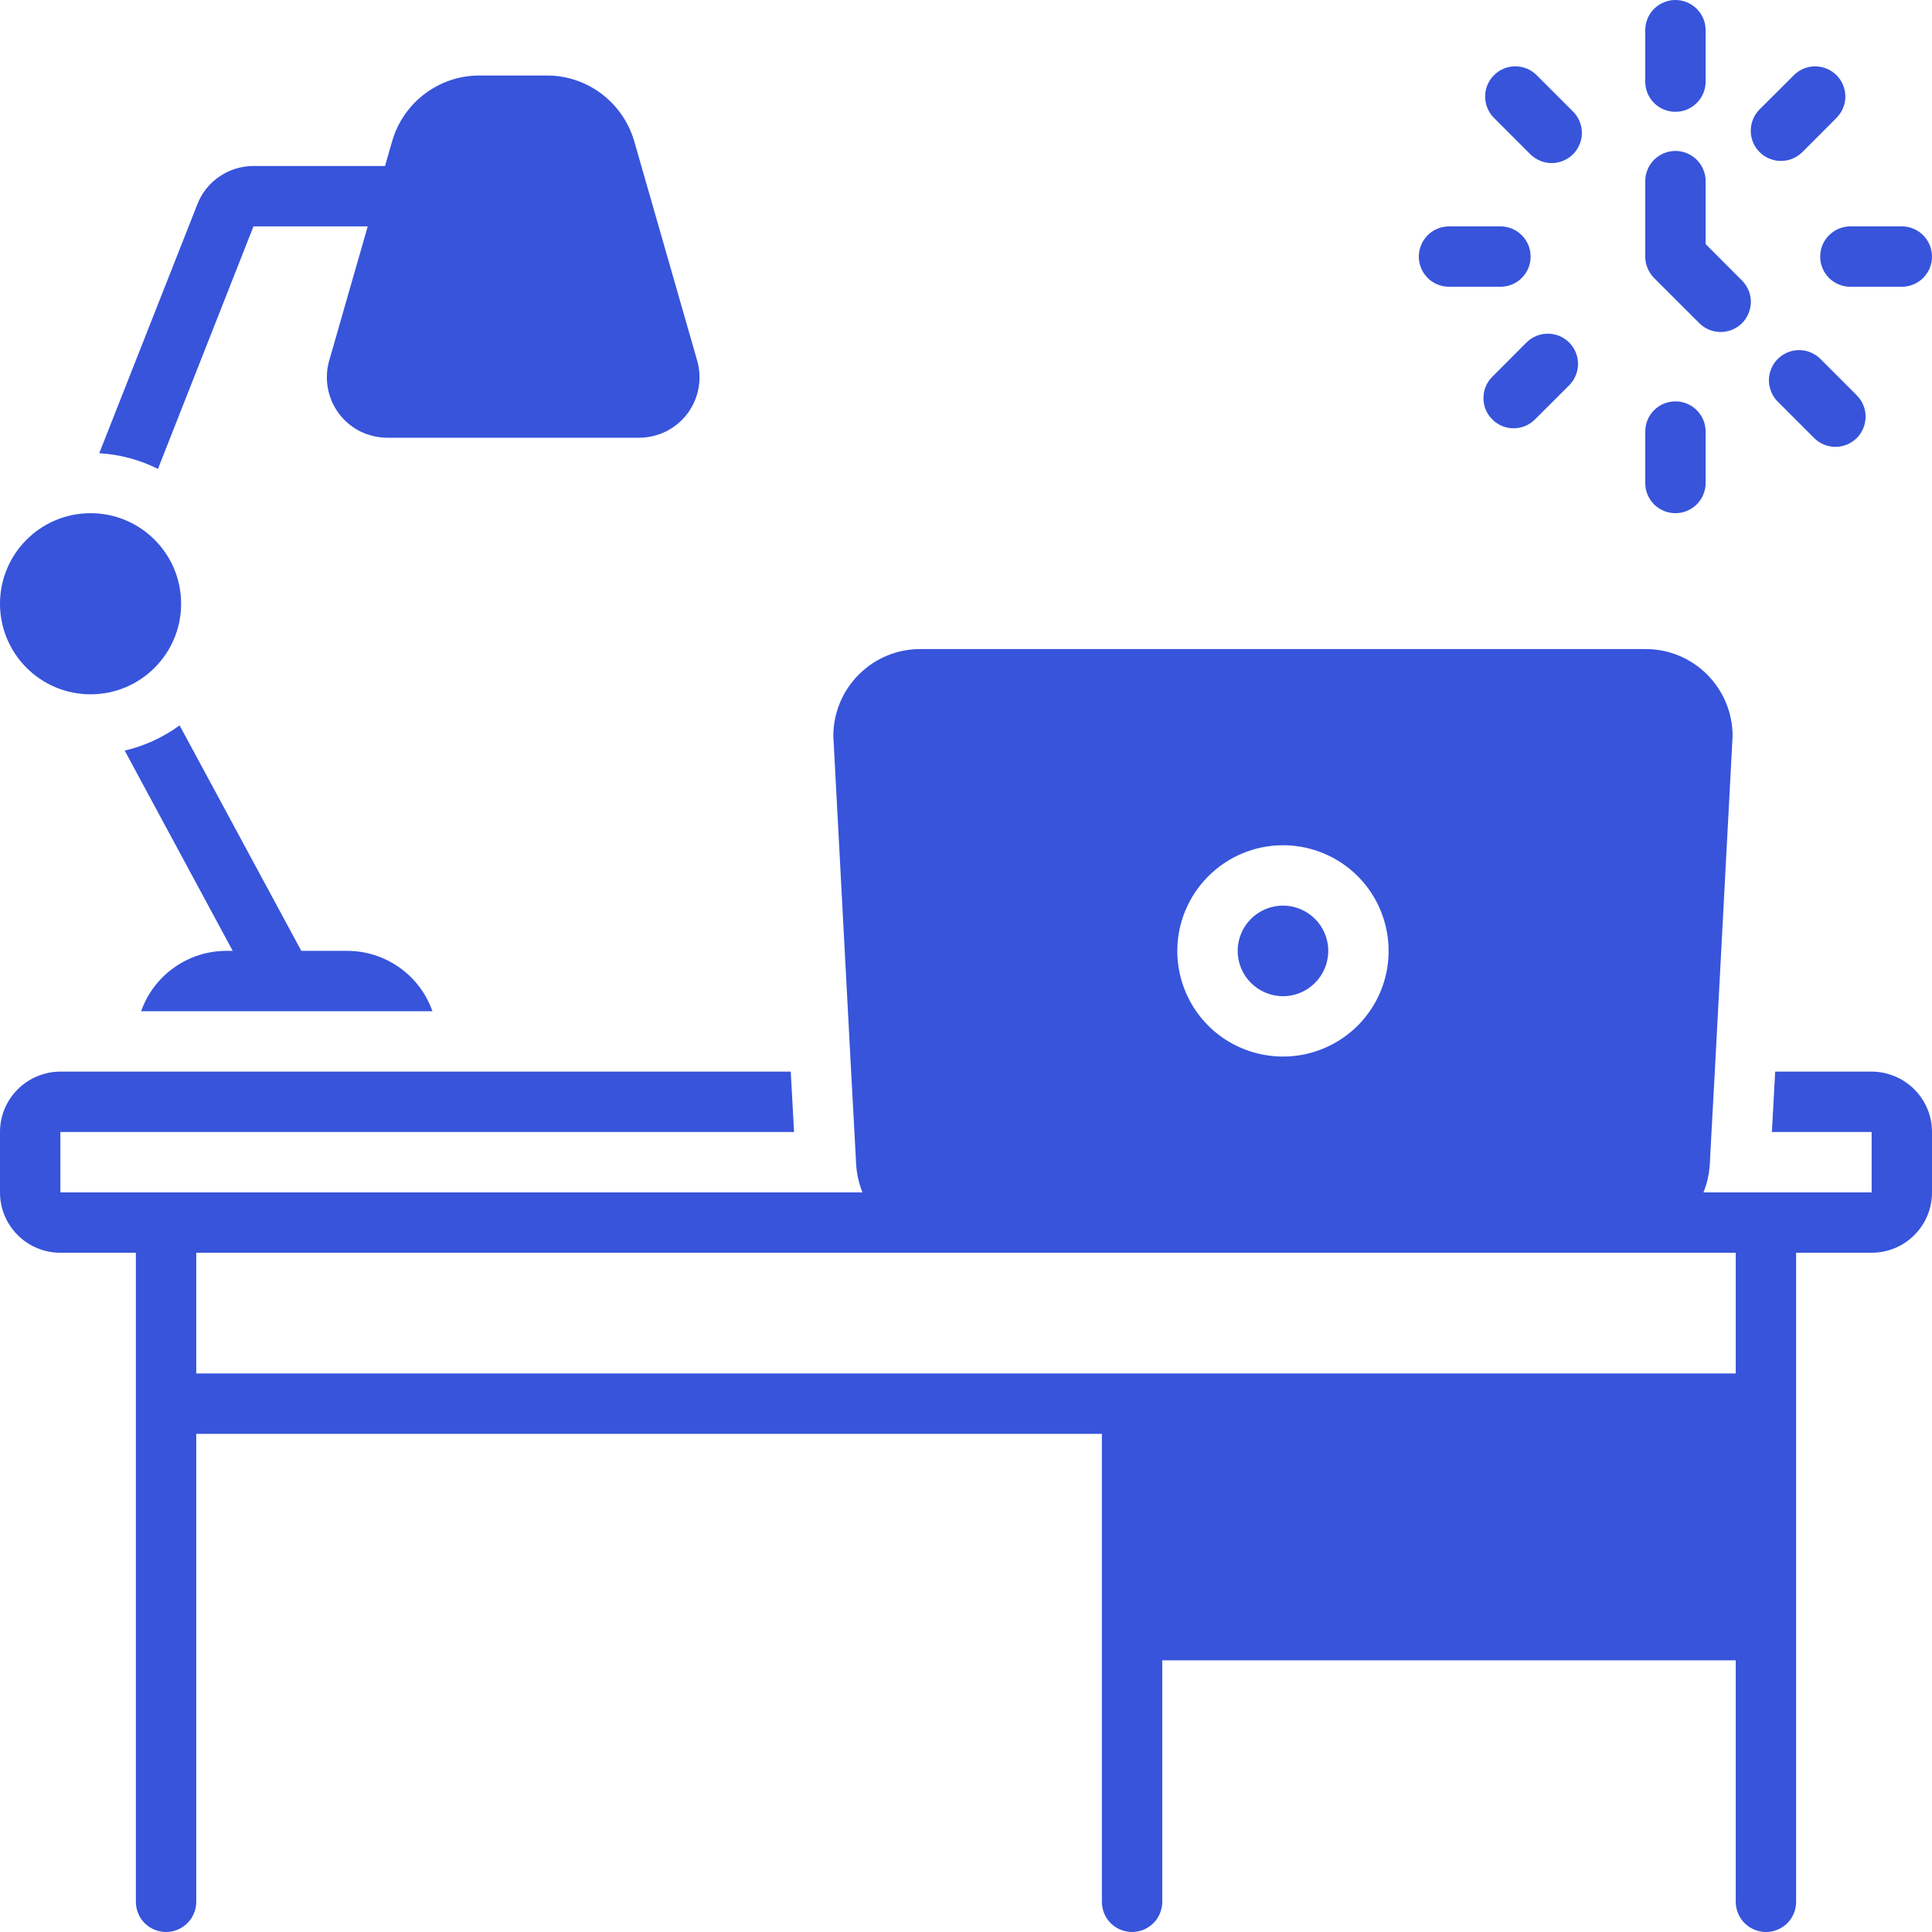 <svg width="24" height="24" viewBox="0 0 24 24" fill="none" xmlns="http://www.w3.org/2000/svg">
<g clip-path="url(#clip0_2_9731)">
<path d="M23.25 13.312H22.052L22.011 14.062H23.25V14.812H21.161C21.207 14.699 21.233 14.58 21.24 14.458L21.242 14.438V14.417L21.261 14.062L21.302 13.312L21.523 9.143C21.523 9 21.495 8.859 21.44 8.728C21.386 8.597 21.305 8.477 21.204 8.377C21.104 8.277 20.984 8.197 20.852 8.143C20.721 8.089 20.58 8.062 20.438 8.063H11.438C11.295 8.062 11.154 8.089 11.023 8.143C10.891 8.197 10.771 8.277 10.671 8.377C10.57 8.477 10.489 8.597 10.435 8.728C10.38 8.859 10.352 9 10.352 9.143L10.573 13.312L10.614 14.062L10.633 14.417V14.438L10.635 14.458C10.642 14.58 10.668 14.7 10.714 14.812H0.75V14.062H9.864L9.823 13.312H0.75C0.652 13.312 0.554 13.332 0.463 13.37C0.372 13.407 0.289 13.463 0.22 13.532C0.15 13.602 0.095 13.684 0.057 13.775C0.019 13.867 -2.68241e-05 13.964 2.78638e-08 14.062V14.812C-2.4606e-05 14.911 0.019 15.008 0.057 15.1C0.095 15.191 0.15 15.273 0.22 15.343C0.289 15.412 0.372 15.468 0.463 15.505C0.554 15.543 0.652 15.562 0.75 15.562H1.688V23.625C1.688 23.724 1.727 23.82 1.797 23.89C1.868 23.96 1.963 24 2.062 24C2.162 24 2.257 23.96 2.328 23.89C2.398 23.82 2.438 23.724 2.438 23.625V17.812H13.688V23.625C13.688 23.724 13.727 23.82 13.797 23.89C13.868 23.96 13.963 24 14.062 24C14.162 24 14.257 23.96 14.328 23.89C14.398 23.82 14.438 23.724 14.438 23.625V20.625H21.562V23.625C21.562 23.724 21.602 23.82 21.672 23.89C21.743 23.96 21.838 24 21.938 24C22.037 24 22.132 23.96 22.203 23.89C22.273 23.82 22.312 23.724 22.312 23.625V15.562H23.25C23.349 15.562 23.446 15.543 23.537 15.505C23.628 15.468 23.711 15.412 23.78 15.343C23.85 15.273 23.905 15.191 23.943 15.1C23.981 15.008 24 14.911 24 14.812V14.062C24 13.964 23.981 13.867 23.943 13.775C23.905 13.684 23.85 13.602 23.78 13.532C23.711 13.463 23.628 13.407 23.537 13.37C23.446 13.332 23.349 13.312 23.25 13.312ZM15.938 10.5C16.197 10.5 16.451 10.577 16.667 10.721C16.883 10.865 17.051 11.07 17.15 11.31C17.249 11.55 17.275 11.814 17.225 12.069C17.174 12.323 17.049 12.557 16.866 12.741C16.682 12.924 16.448 13.049 16.194 13.1C15.939 13.15 15.675 13.124 15.435 13.025C15.195 12.926 14.99 12.758 14.846 12.542C14.702 12.326 14.625 12.072 14.625 11.812C14.625 11.464 14.764 11.131 15.01 10.885C15.256 10.639 15.589 10.5 15.938 10.5ZM21.562 17.062H2.438V15.562H21.562V17.062Z" fill="#3754DB"/>
<path d="M1.753 12.562H5.372C5.295 12.343 5.152 12.153 4.962 12.019C4.772 11.884 4.545 11.812 4.313 11.812H3.743L2.231 9.011C2.027 9.16 1.795 9.267 1.549 9.324L2.891 11.812H2.813C2.58 11.812 2.353 11.884 2.163 12.019C1.974 12.153 1.83 12.343 1.753 12.562Z" fill="#3754DB"/>
<path d="M15.938 12.375C16.248 12.375 16.5 12.123 16.5 11.812C16.5 11.502 16.248 11.25 15.938 11.25C15.627 11.25 15.375 11.502 15.375 11.812C15.375 12.123 15.627 12.375 15.938 12.375Z" fill="#3754DB"/>
<path d="M20.812 1.389C20.912 1.389 21.007 1.35 21.078 1.279C21.148 1.209 21.188 1.114 21.188 1.014V0.375C21.188 0.276 21.148 0.18 21.078 0.11C21.007 0.04 20.912 0 20.812 0C20.713 0 20.618 0.04 20.547 0.11C20.477 0.18 20.438 0.276 20.438 0.375V1.014C20.438 1.114 20.477 1.209 20.547 1.279C20.618 1.35 20.713 1.389 20.812 1.389Z" fill="#3754DB"/>
<path d="M20.812 6.375C20.912 6.375 21.007 6.336 21.078 6.265C21.148 6.195 21.188 6.1 21.188 6V5.361C21.188 5.261 21.148 5.166 21.078 5.096C21.007 5.025 20.912 4.986 20.812 4.986C20.713 4.986 20.618 5.025 20.547 5.096C20.477 5.166 20.438 5.261 20.438 5.361V6C20.438 6.1 20.477 6.195 20.547 6.265C20.618 6.336 20.713 6.375 20.812 6.375Z" fill="#3754DB"/>
<path d="M22.611 3.188C22.611 3.287 22.65 3.382 22.721 3.453C22.791 3.523 22.886 3.562 22.986 3.562H23.625C23.724 3.562 23.82 3.523 23.89 3.453C23.961 3.382 24 3.287 24 3.188C24 3.088 23.961 2.993 23.89 2.922C23.82 2.852 23.724 2.812 23.625 2.812H22.986C22.886 2.812 22.791 2.852 22.721 2.922C22.65 2.993 22.611 3.088 22.611 3.188Z" fill="#3754DB"/>
<path d="M18 3.562H18.639C18.739 3.562 18.834 3.523 18.904 3.453C18.975 3.382 19.014 3.287 19.014 3.188C19.014 3.088 18.975 2.993 18.904 2.922C18.834 2.852 18.739 2.812 18.639 2.812H18C17.901 2.812 17.805 2.852 17.735 2.922C17.665 2.993 17.625 3.088 17.625 3.188C17.625 3.287 17.665 3.382 17.735 3.453C17.805 3.523 17.901 3.562 18 3.562Z" fill="#3754DB"/>
<path d="M22.084 4.459C22.049 4.494 22.021 4.535 22.003 4.581C21.984 4.626 21.974 4.675 21.974 4.724C21.974 4.774 21.984 4.822 22.003 4.868C22.021 4.913 22.049 4.955 22.084 4.989L22.536 5.441C22.606 5.512 22.702 5.551 22.801 5.551C22.9 5.551 22.995 5.511 23.066 5.441C23.136 5.371 23.175 5.275 23.175 5.176C23.176 5.077 23.136 4.981 23.066 4.911L22.614 4.459C22.579 4.424 22.538 4.397 22.493 4.378C22.447 4.359 22.398 4.349 22.349 4.349C22.3 4.349 22.251 4.359 22.206 4.378C22.16 4.397 22.119 4.424 22.084 4.459Z" fill="#3754DB"/>
<path d="M19.01 1.916C19.045 1.951 19.087 1.978 19.132 1.997C19.177 2.016 19.226 2.026 19.276 2.026C19.325 2.026 19.374 2.016 19.419 1.997C19.465 1.978 19.506 1.951 19.541 1.916C19.576 1.881 19.603 1.84 19.622 1.794C19.641 1.749 19.651 1.7 19.651 1.651C19.651 1.602 19.641 1.553 19.622 1.507C19.603 1.462 19.576 1.42 19.541 1.386L19.089 0.934C19.018 0.863 18.923 0.824 18.824 0.824C18.724 0.824 18.629 0.863 18.559 0.934C18.488 1.004 18.449 1.099 18.449 1.199C18.449 1.298 18.488 1.394 18.558 1.464L19.01 1.916Z" fill="#3754DB"/>
<path d="M18.963 4.254L18.538 4.68C18.503 4.715 18.475 4.756 18.456 4.802C18.438 4.847 18.428 4.896 18.428 4.945C18.428 4.995 18.437 5.043 18.456 5.089C18.475 5.134 18.503 5.176 18.538 5.21C18.572 5.245 18.614 5.273 18.659 5.292C18.705 5.311 18.753 5.32 18.803 5.32C18.852 5.32 18.901 5.311 18.946 5.292C18.992 5.273 19.033 5.245 19.068 5.21L19.494 4.785C19.564 4.714 19.603 4.619 19.603 4.52C19.603 4.42 19.563 4.325 19.493 4.255C19.423 4.185 19.328 4.145 19.228 4.145C19.129 4.145 19.034 4.184 18.963 4.254L18.963 4.254Z" fill="#3754DB"/>
<path d="M22.123 1.999C22.173 1.999 22.221 1.99 22.267 1.971C22.312 1.952 22.354 1.924 22.389 1.89L22.814 1.464C22.884 1.393 22.924 1.298 22.924 1.199C22.923 1.1 22.884 1.004 22.814 0.934C22.743 0.864 22.648 0.825 22.549 0.824C22.45 0.824 22.354 0.864 22.284 0.934L21.858 1.359C21.806 1.412 21.77 1.479 21.756 1.551C21.741 1.624 21.749 1.699 21.777 1.768C21.805 1.836 21.854 1.895 21.915 1.936C21.977 1.977 22.049 1.999 22.123 1.999Z" fill="#3754DB"/>
<path d="M21.11 4.015C21.18 4.085 21.276 4.125 21.375 4.124C21.474 4.124 21.569 4.085 21.64 4.015C21.71 3.944 21.749 3.849 21.75 3.75C21.75 3.651 21.71 3.555 21.64 3.485L21.188 3.032V2.25C21.188 2.151 21.148 2.055 21.078 1.985C21.007 1.915 20.912 1.875 20.812 1.875C20.713 1.875 20.618 1.915 20.547 1.985C20.477 2.055 20.438 2.151 20.438 2.25V3.188C20.438 3.287 20.477 3.382 20.547 3.453L21.11 4.015Z" fill="#3754DB"/>
<path d="M3.149 2.812H4.568L4.089 4.481C4.057 4.592 4.052 4.71 4.073 4.824C4.094 4.938 4.141 5.046 4.211 5.139C4.281 5.231 4.371 5.307 4.475 5.359C4.579 5.41 4.694 5.437 4.81 5.438H7.94C8.056 5.437 8.17 5.41 8.274 5.359C8.378 5.307 8.469 5.231 8.539 5.139C8.608 5.046 8.656 4.938 8.677 4.824C8.698 4.71 8.693 4.592 8.661 4.481L7.878 1.752C7.809 1.518 7.667 1.312 7.472 1.165C7.277 1.018 7.04 0.938 6.796 0.938H5.954C5.709 0.938 5.472 1.018 5.277 1.165C5.082 1.312 4.94 1.518 4.872 1.752L4.783 2.062H3.149C2.999 2.062 2.851 2.107 2.727 2.192C2.602 2.277 2.506 2.397 2.452 2.537L1.233 5.63C1.487 5.645 1.735 5.711 1.962 5.825L3.149 2.812Z" fill="#3754DB"/>
<path d="M1.125 8.625C1.746 8.625 2.25 8.121 2.25 7.5C2.25 6.879 1.746 6.375 1.125 6.375C0.504 6.375 0 6.879 0 7.5C0 8.121 0.504 8.625 1.125 8.625Z" fill="#3754DB"/>
</g>
<defs>
<clipPath id="clip0_2_9731">
<rect width="24" height="24" fill="white"/>
</clipPath>
</defs>
</svg>
